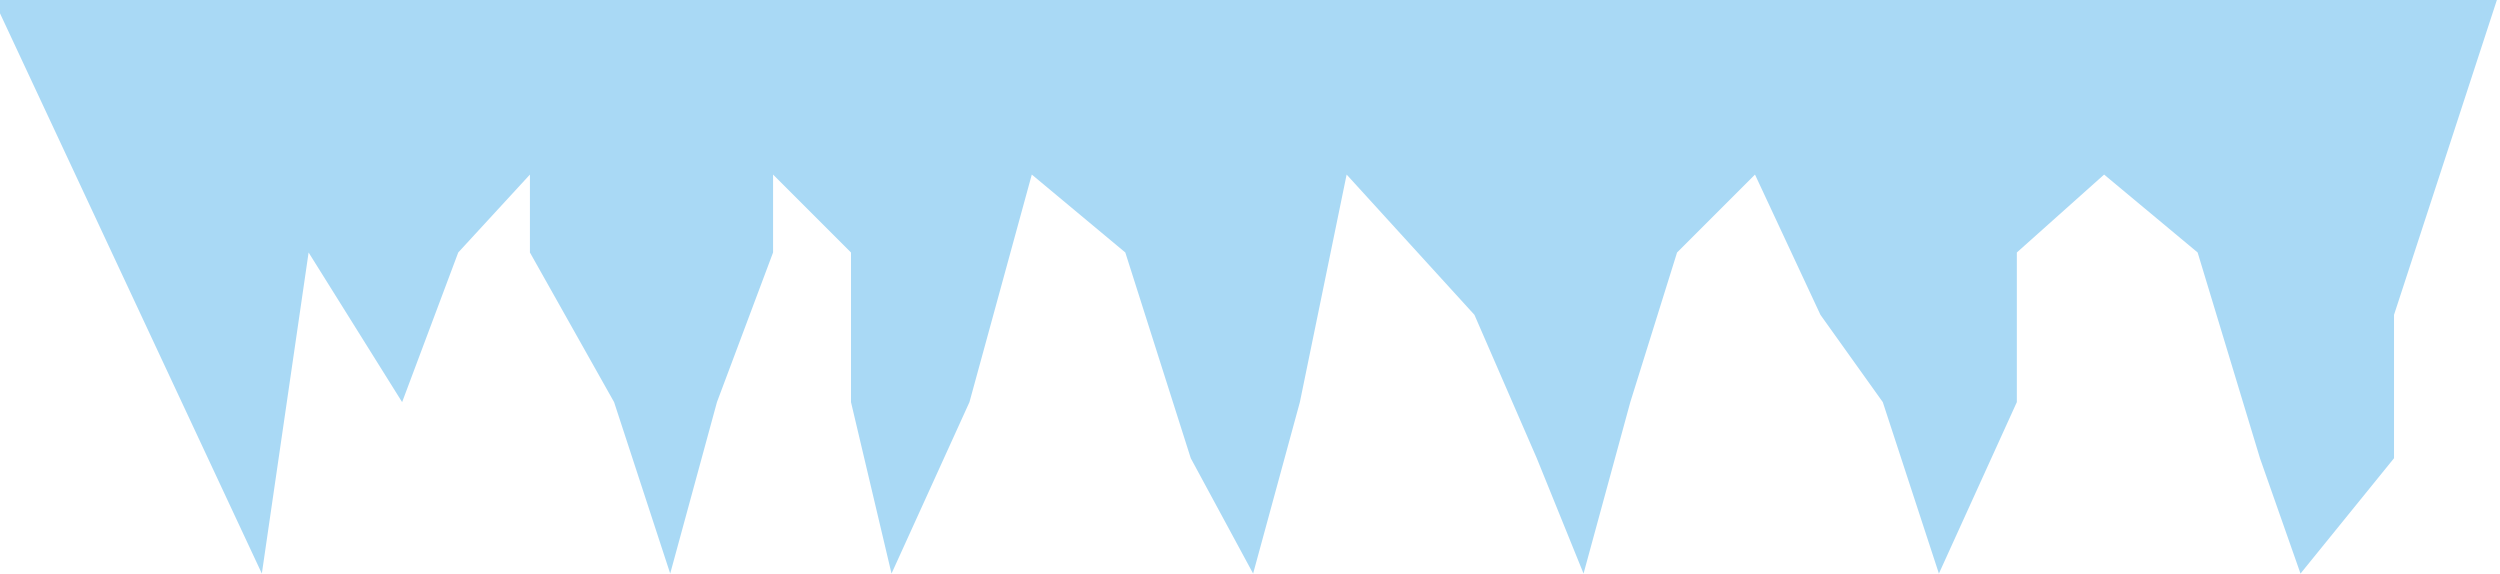 <svg width="401" height="92" viewBox="0 0 401 92" fill="none" xmlns="http://www.w3.org/2000/svg">
<path d="M-1 0L42 92L49.5 40.5L64.5 64.5L73.5 40.5L85 28V40.5L98.5 64.5L107.5 92L115 64.5L124 40.5V28L136.5 40.5V64.5L143 92L155.5 64.5L165.5 28L180.5 40.5L191 73.5L201 92L208.5 64.5L216 28L236.5 50.5L246.5 73.5L254 92L261.5 64.5L269 40.5L281.5 28L292 50.5L302 64.5L311 92L323.5 64.5V40.5L337.5 28L352.5 40.5L362.5 73.5L369 92L384 73.5V50.5L400.5 0H-1Z" fill="#A9D9F5"/>
</svg>
